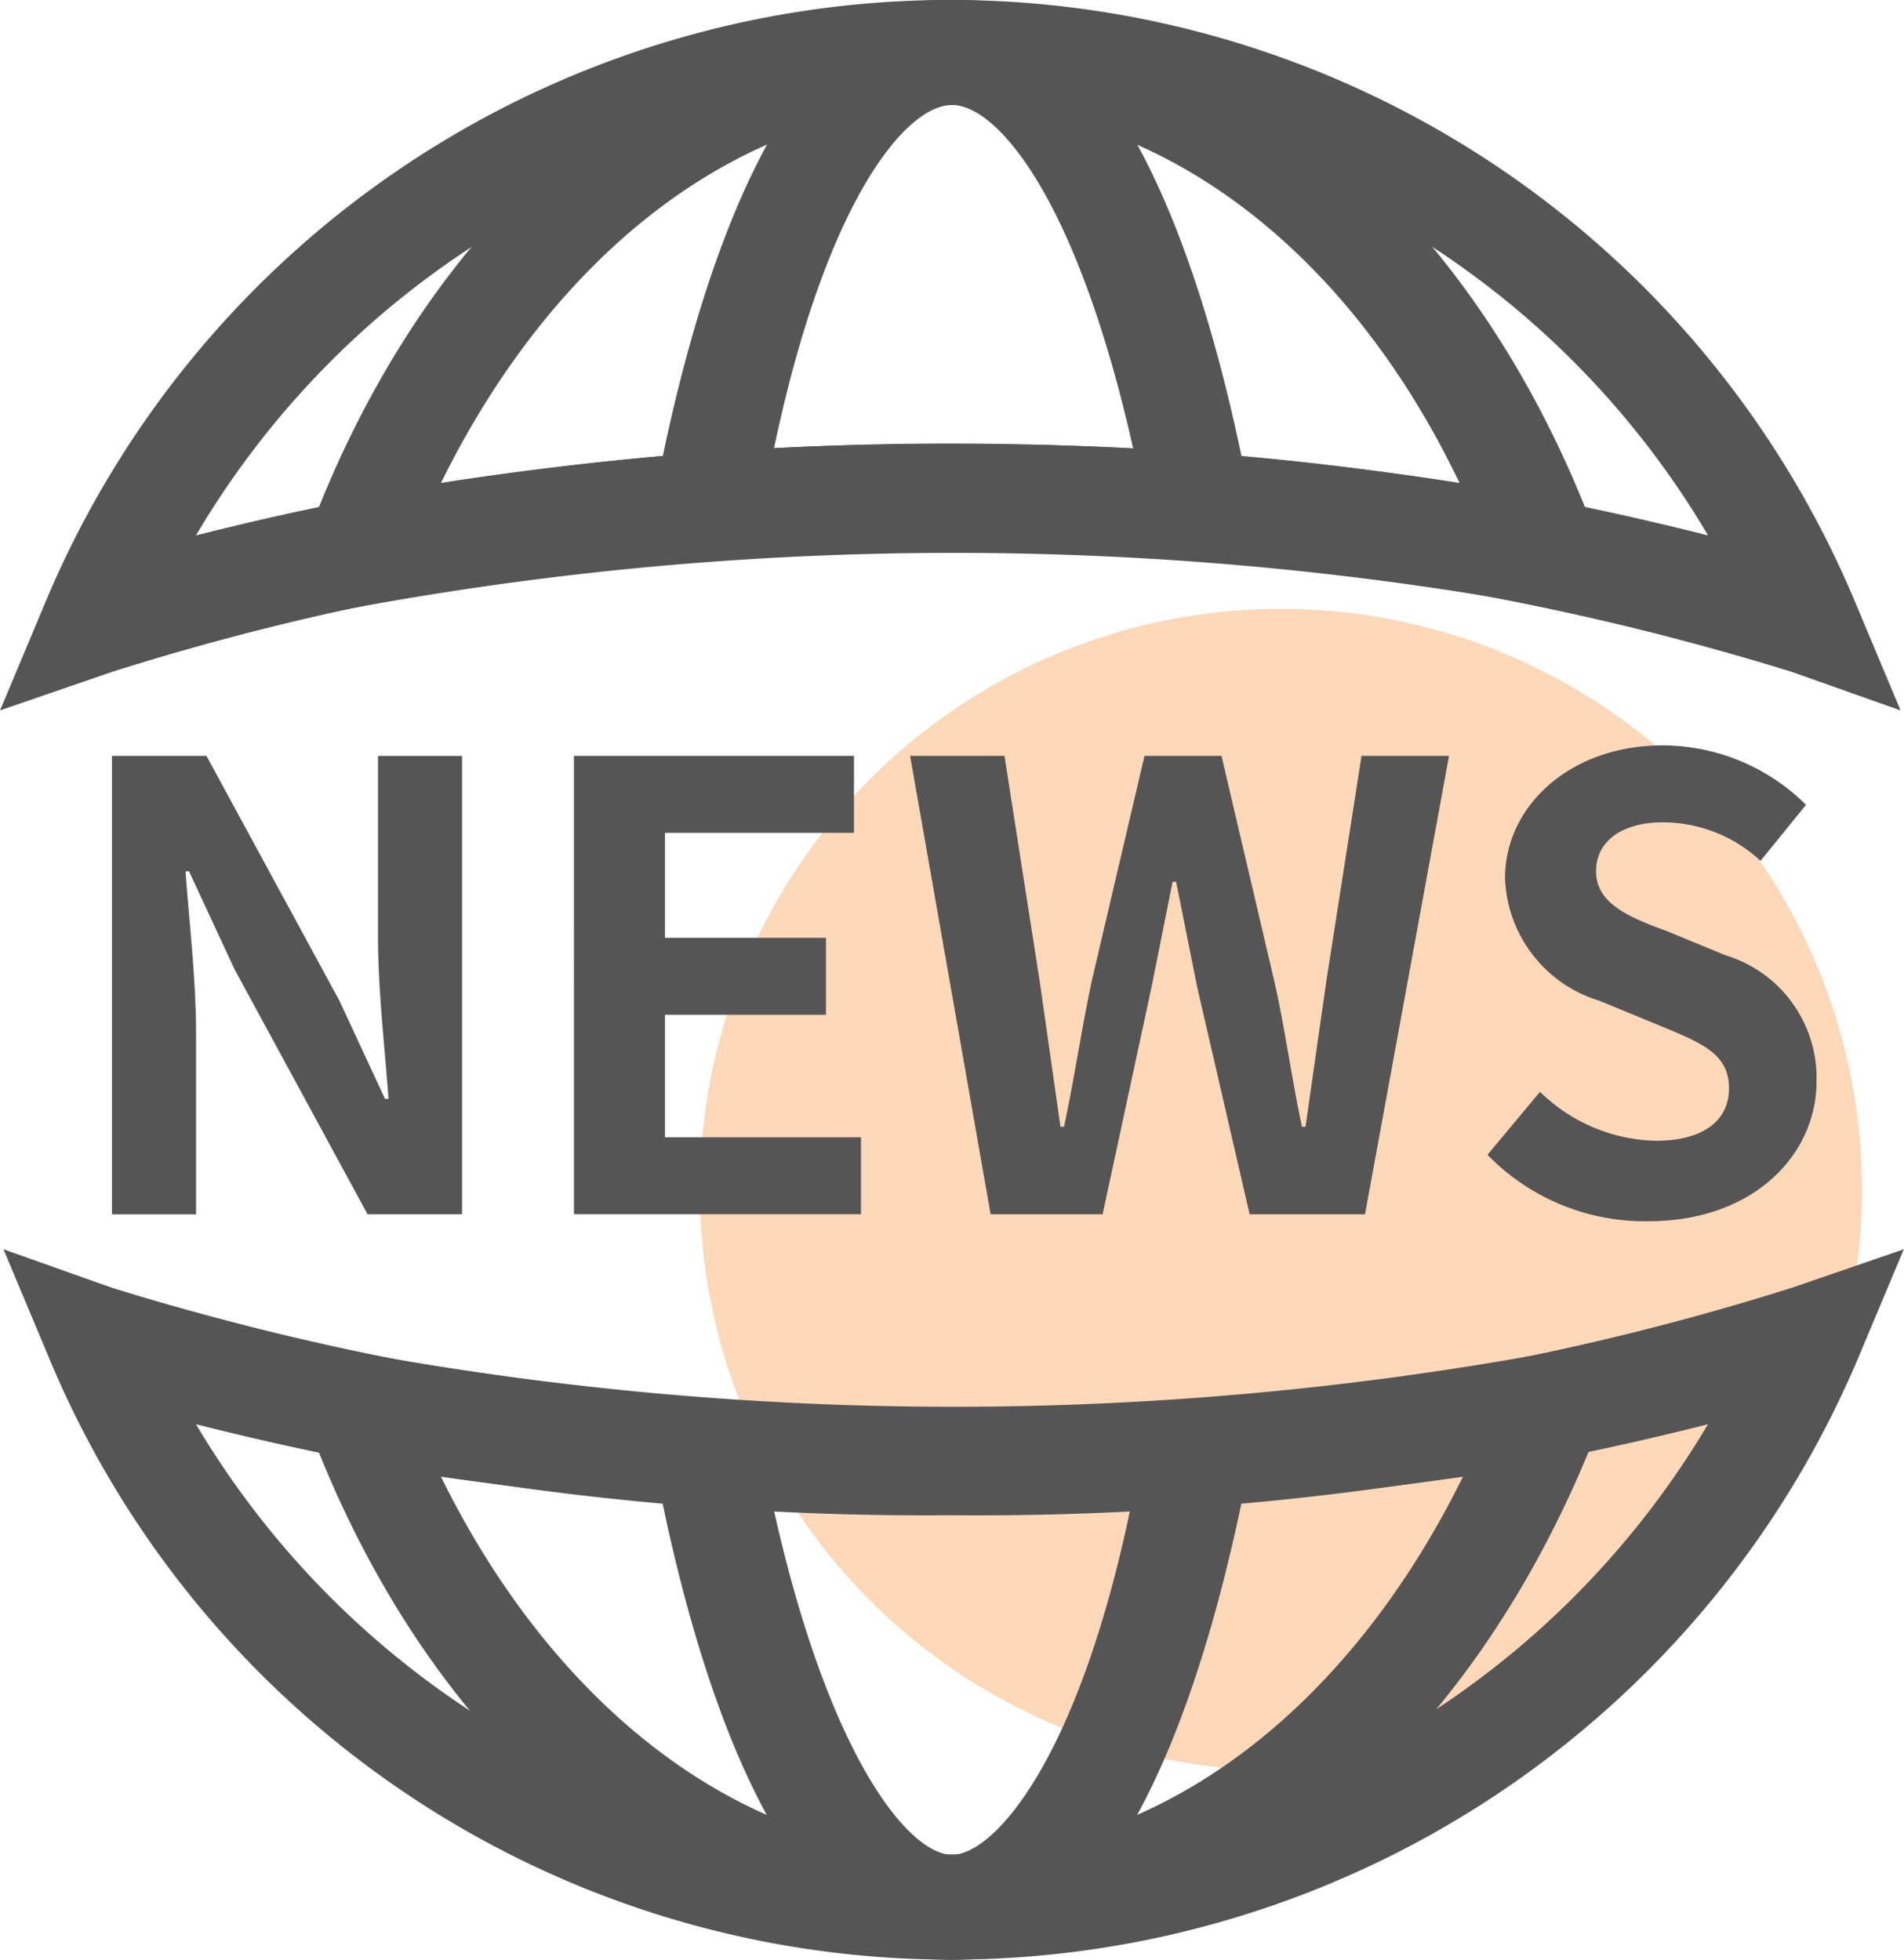 <?xml version="1.0" encoding="UTF-8"?>
<svg xmlns="http://www.w3.org/2000/svg" width="46.025" height="47.379" viewBox="0 0 46.025 47.379">
  <g id="新闻4" transform="translate(-47.787 -34.133)">
    <path id="路径_1304" d="M403.164,345.137m-14.044,0a14.044,14.044,0,1,0,14.044-14.044,14.044,14.044,0,0,0-14.044,14.044Z" transform="translate(-324.412 -282.239)" fill="#f57c14" opacity="0.3"></path>
    <path id="路径_1305" d="M369.258,81.512c-4.315,0-6.345-7.53-7.191-12.014l-.254-1.607,1.607.085a89.607,89.607,0,0,0,11.675,0l1.607-.085L376.45,69.5C375.6,73.982,373.573,81.512,369.258,81.512ZM364.943,70.6c1.354,6.092,3.3,8.376,4.315,8.376s3.046-2.284,4.315-8.376A73.418,73.418,0,0,1,364.943,70.6ZM376.7,47.755,375.1,47.67a89.606,89.606,0,0,0-11.675,0l-1.608.085.254-1.607c.846-4.484,2.877-12.014,7.191-12.014s6.345,7.53,7.191,12.014Zm-7.445-11.083c-1.1,0-3.046,2.284-4.315,8.376a74.862,74.862,0,0,1,8.714,0C372.3,38.956,370.358,36.671,369.258,36.671Z" transform="translate(-298.459)" fill="#555"></path>
    <path id="路径_1306" d="M198.942,81.512c-6.6,0-12.606-4.992-15.567-12.944l-.761-2.115,2.2.423a79.757,79.757,0,0,0,28.342,0l2.2-.423-.761,2.115C211.548,76.52,205.541,81.512,198.942,81.512ZM186.589,69.836c2.792,5.668,7.361,9.137,12.352,9.137s9.56-3.469,12.352-9.137a86.322,86.322,0,0,1-24.7,0Zm28.766-20.644-2.2-.423a79.757,79.757,0,0,0-28.342,0l-2.2.423.761-2.115c2.961-7.953,8.968-12.944,15.567-12.944s12.606,4.992,15.567,12.944l.846,2.115ZM198.942,36.671c-4.992,0-9.56,3.469-12.352,9.137a80.08,80.08,0,0,1,24.62,0C208.5,40.14,203.933,36.671,198.942,36.671Z" transform="translate(-128.143)" fill="#555"></path>
    <path id="路径_1307" d="M70.8,81.512A23.618,23.618,0,0,1,48.971,66.96l-1.1-2.623,2.623.931A66.282,66.282,0,0,0,70.8,68.229,63.8,63.8,0,0,0,91.1,65.268l2.707-.931-1.1,2.623A23.822,23.822,0,0,1,70.8,81.512ZM52.525,68.567a21.249,21.249,0,0,0,36.549,0,71.65,71.65,0,0,1-18.275,2.2A71.65,71.65,0,0,1,52.525,68.567Zm41.2-17.259L91.1,50.377A66.282,66.282,0,0,0,70.8,47.416a63.8,63.8,0,0,0-20.305,2.961l-2.707.931,1.1-2.623a23.71,23.71,0,0,1,43.741,0l1.1,2.623ZM70.8,36.671A21.131,21.131,0,0,0,52.525,47.078a71.65,71.65,0,0,1,18.275-2.2,71.65,71.65,0,0,1,18.275,2.2A21.131,21.131,0,0,0,70.8,36.671Z" transform="translate(0)" fill="#555"></path>
    <path id="路径_1308" d="M102.4,397.907h2.284l3.215,5.922L109,406.2h.085c-.085-1.184-.254-2.623-.254-3.892v-4.4h2.031V408.99h-2.284l-3.215-5.922-1.1-2.369h-.085c.085,1.184.254,2.623.254,3.892v4.4H102.4Zm11.168,0h6.768v1.861h-4.569v2.538h3.892v1.861h-3.892v2.961h4.738v1.861h-6.938V397.907Zm8.122,0h2.284l.846,5.415.508,3.553h.085c.254-1.184.423-2.369.677-3.553l1.269-5.415h1.861l1.269,5.415c.254,1.1.423,2.369.677,3.553h.085l.508-3.553.846-5.415h2.115l-2.031,11.083H129.9l-1.269-5.5-.508-2.538h-.085l-.508,2.538-1.184,5.5h-2.707l-1.946-11.083Zm13.96,9.645,1.269-1.523a4.136,4.136,0,0,0,2.792,1.184c1.184,0,1.777-.508,1.777-1.269,0-.846-.677-1.1-1.692-1.523l-1.438-.592a3.216,3.216,0,0,1-2.284-2.961c0-1.777,1.607-3.215,3.807-3.215a4.936,4.936,0,0,1,3.469,1.438l-1.1,1.354a3.474,3.474,0,0,0-2.369-.931c-.931,0-1.607.423-1.607,1.184s.761,1.1,1.692,1.438l1.438.592a3.1,3.1,0,0,1,2.2,3.046c0,1.777-1.523,3.384-4.061,3.384A5.3,5.3,0,0,1,135.65,407.552Z" transform="translate(-51.906 -345.499)" fill="#555"></path>
  </g>
</svg>
